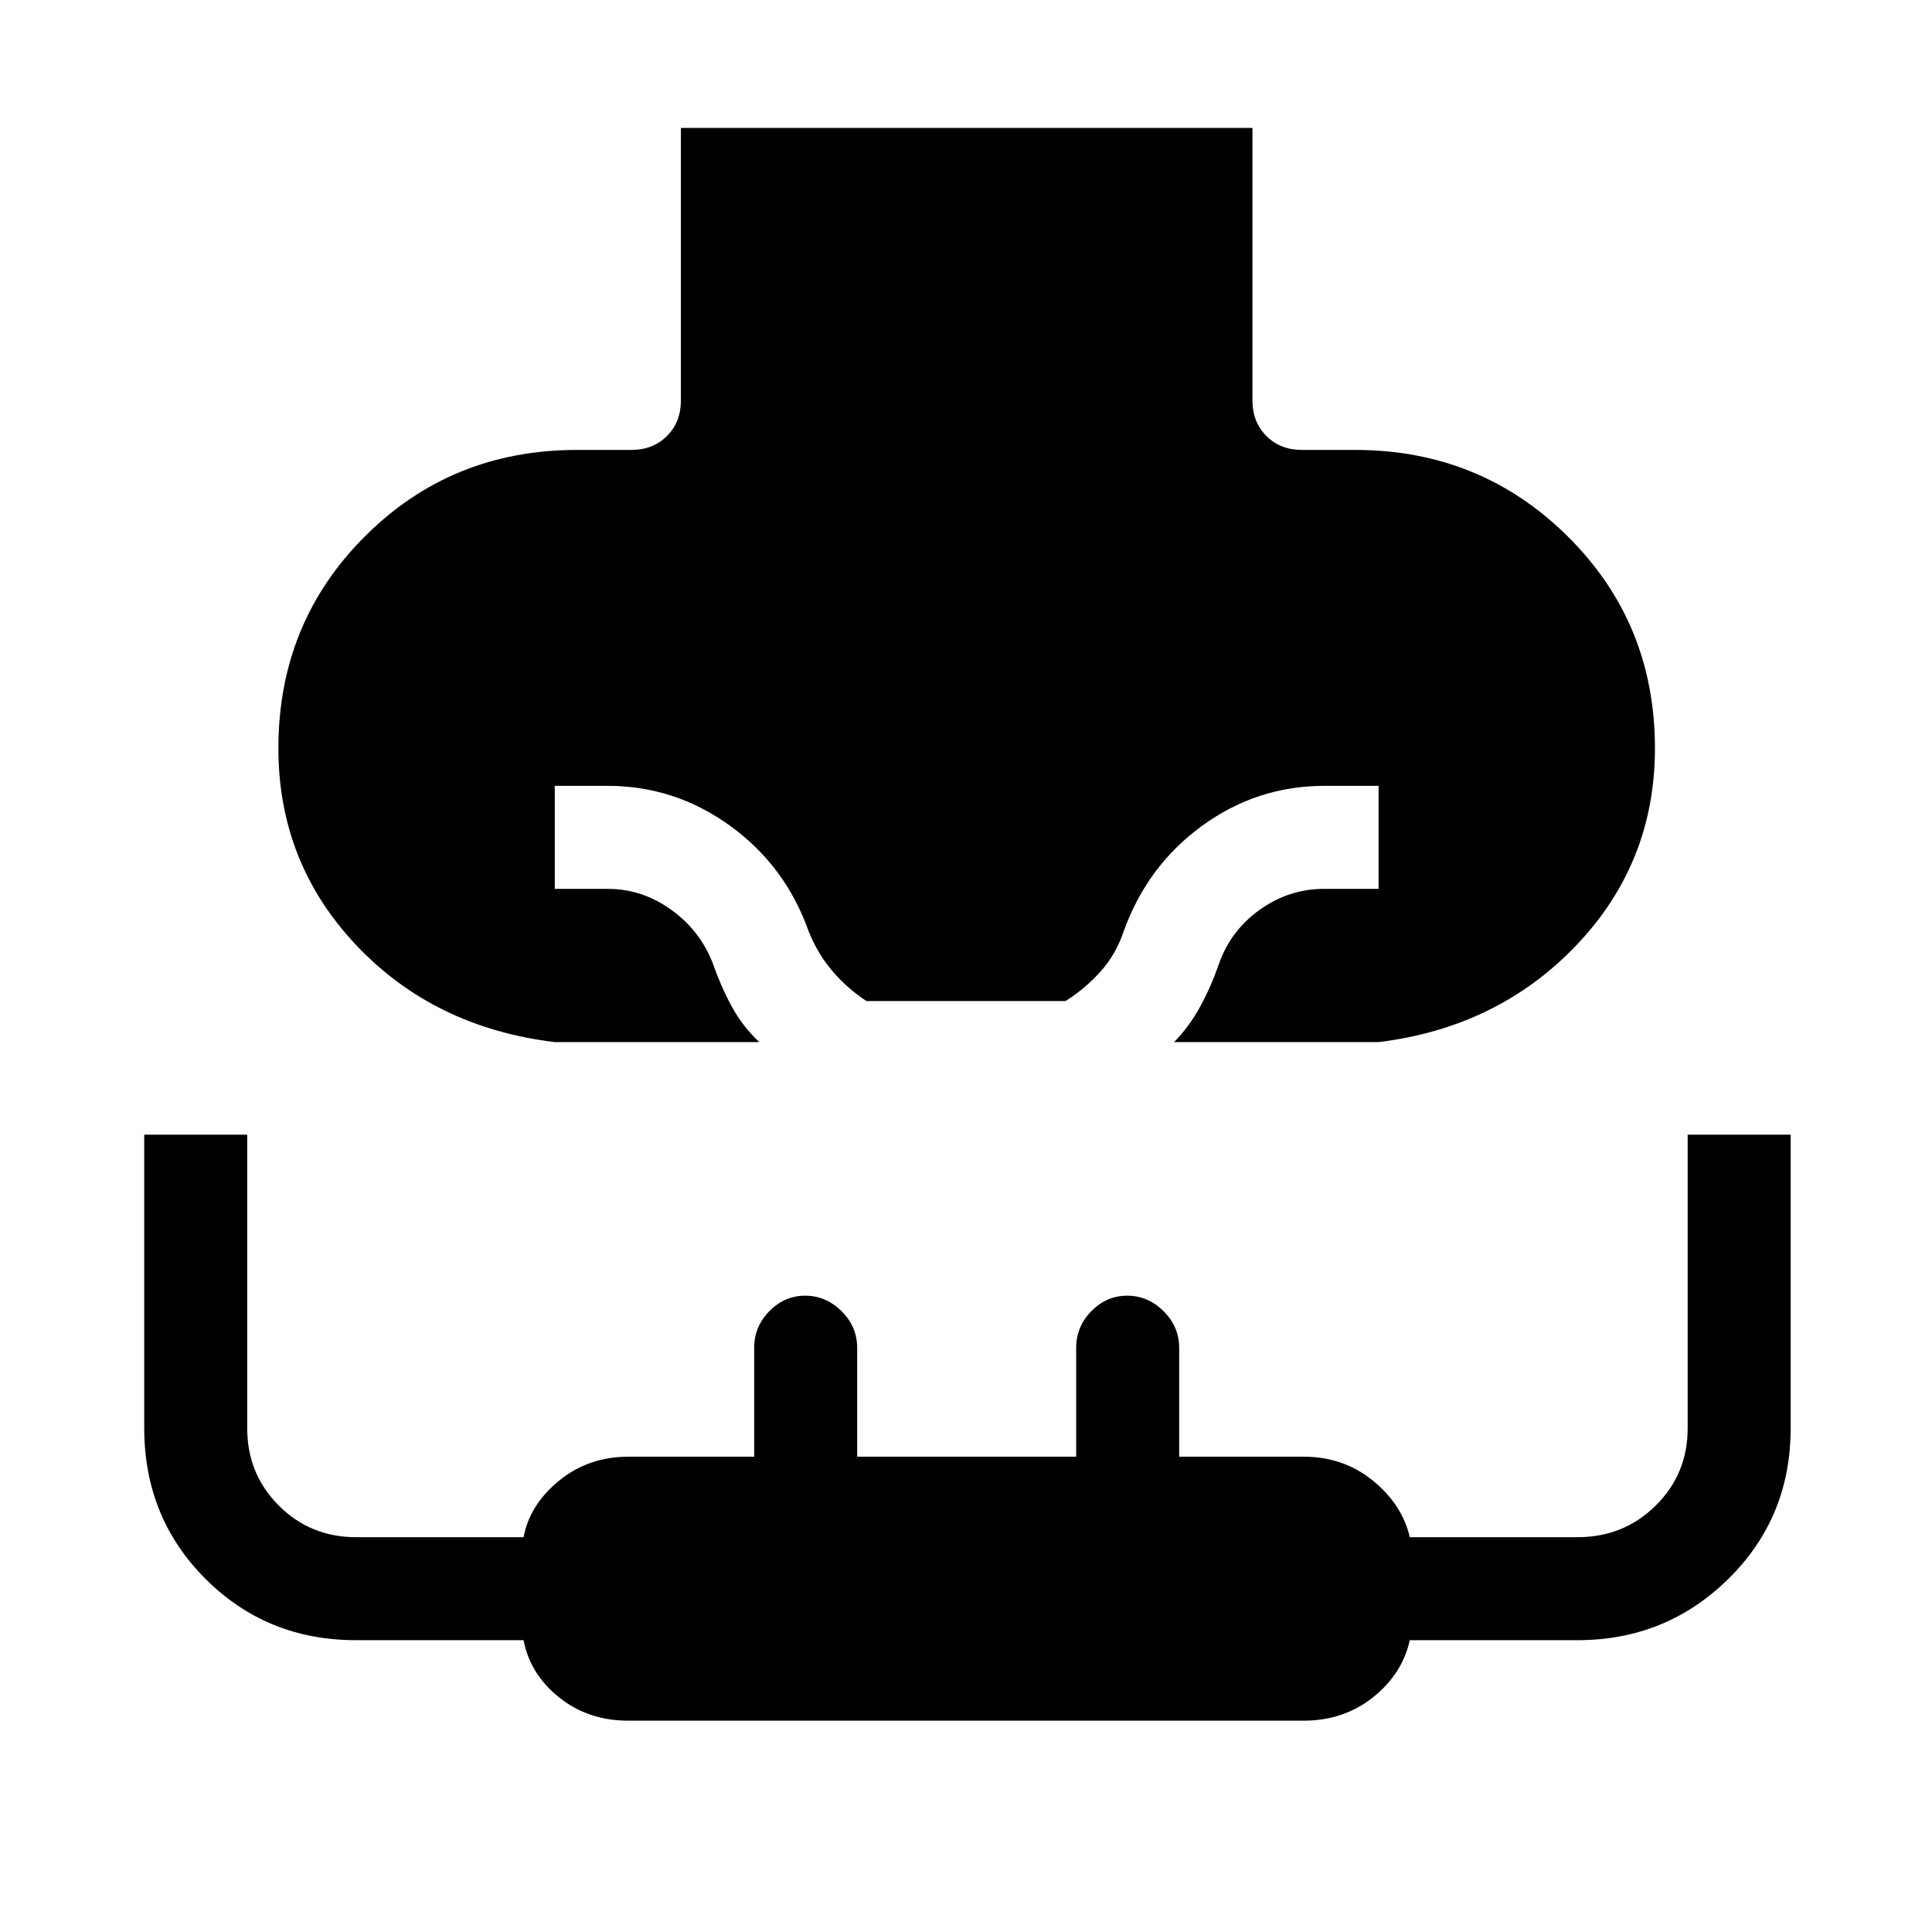 <svg xmlns="http://www.w3.org/2000/svg" height="40" viewBox="0 96 960 960" width="40"><path d="M275.667 613.82q-60.052-7.282-98.693-48.208t-38.641-97.817q0-62.308 42.976-105.269 42.975-42.962 105.358-42.962h27.051q10.769 0 17.692-6.923t6.923-17.692V159.564h284v135.385q0 10.769 6.923 17.692t17.692 6.923h26.385q62.308 0 105.654 42.962 43.346 42.961 43.346 105.269 0 56.891-38.974 97.817Q744.385 606.538 685 613.82H583.385q7.743-7.923 13.128-17.91 5.384-9.987 9.179-20.961 5.79-16.57 20.314-26.926Q640.53 537.667 658 537.667h27v-51.18h-27q-33.404 0-60.684 19.846-27.28 19.845-39.008 52.539-3.872 11.462-11.5 19.923-7.629 8.462-17.347 14.616h-98.922q-9.385-6.154-16.735-14.677-7.351-8.522-11.958-19.862-11.507-32.563-38.975-52.474-27.467-19.911-60.871-19.911h-26.333v51.18H302q17.073 0 31.544 10.41t20.764 26.872q3.795 10.974 9.179 20.961 5.385 9.987 13.795 17.91H275.667ZM312.308 951q-20.096 0-34.523-11.59-14.426-11.589-17.631-28.41h-83.231q-44.34 0-74.798-30.458-30.458-30.459-30.458-74.862V659.821h51.179v145.923q0 22.675 15.701 38.376 15.701 15.701 38.352 15.701h83.255q3.051-16.154 17.647-28.077 14.597-11.923 34.507-11.923h62.436v-54.077q0-10.531 7.537-18.227t17.833-7.696q10.296 0 18.053 7.696 7.756 7.696 7.756 18.227v54.077h108.821v-54.077q0-10.531 7.537-18.227t17.833-7.696q10.296 0 18.053 7.696 7.756 7.696 7.756 18.227v54.077h61.769q19.911 0 34.507 11.923 14.596 11.923 18.314 28.077h83.357q22.935 0 38.827-15.701 15.893-15.701 15.893-38.376V659.821h51.179V805.68q0 44.403-30.958 74.862Q827.853 911 783.846 911h-83.333q-3.718 16.821-18.314 28.41Q667.603 951 647.692 951H312.308Z"/></svg>
